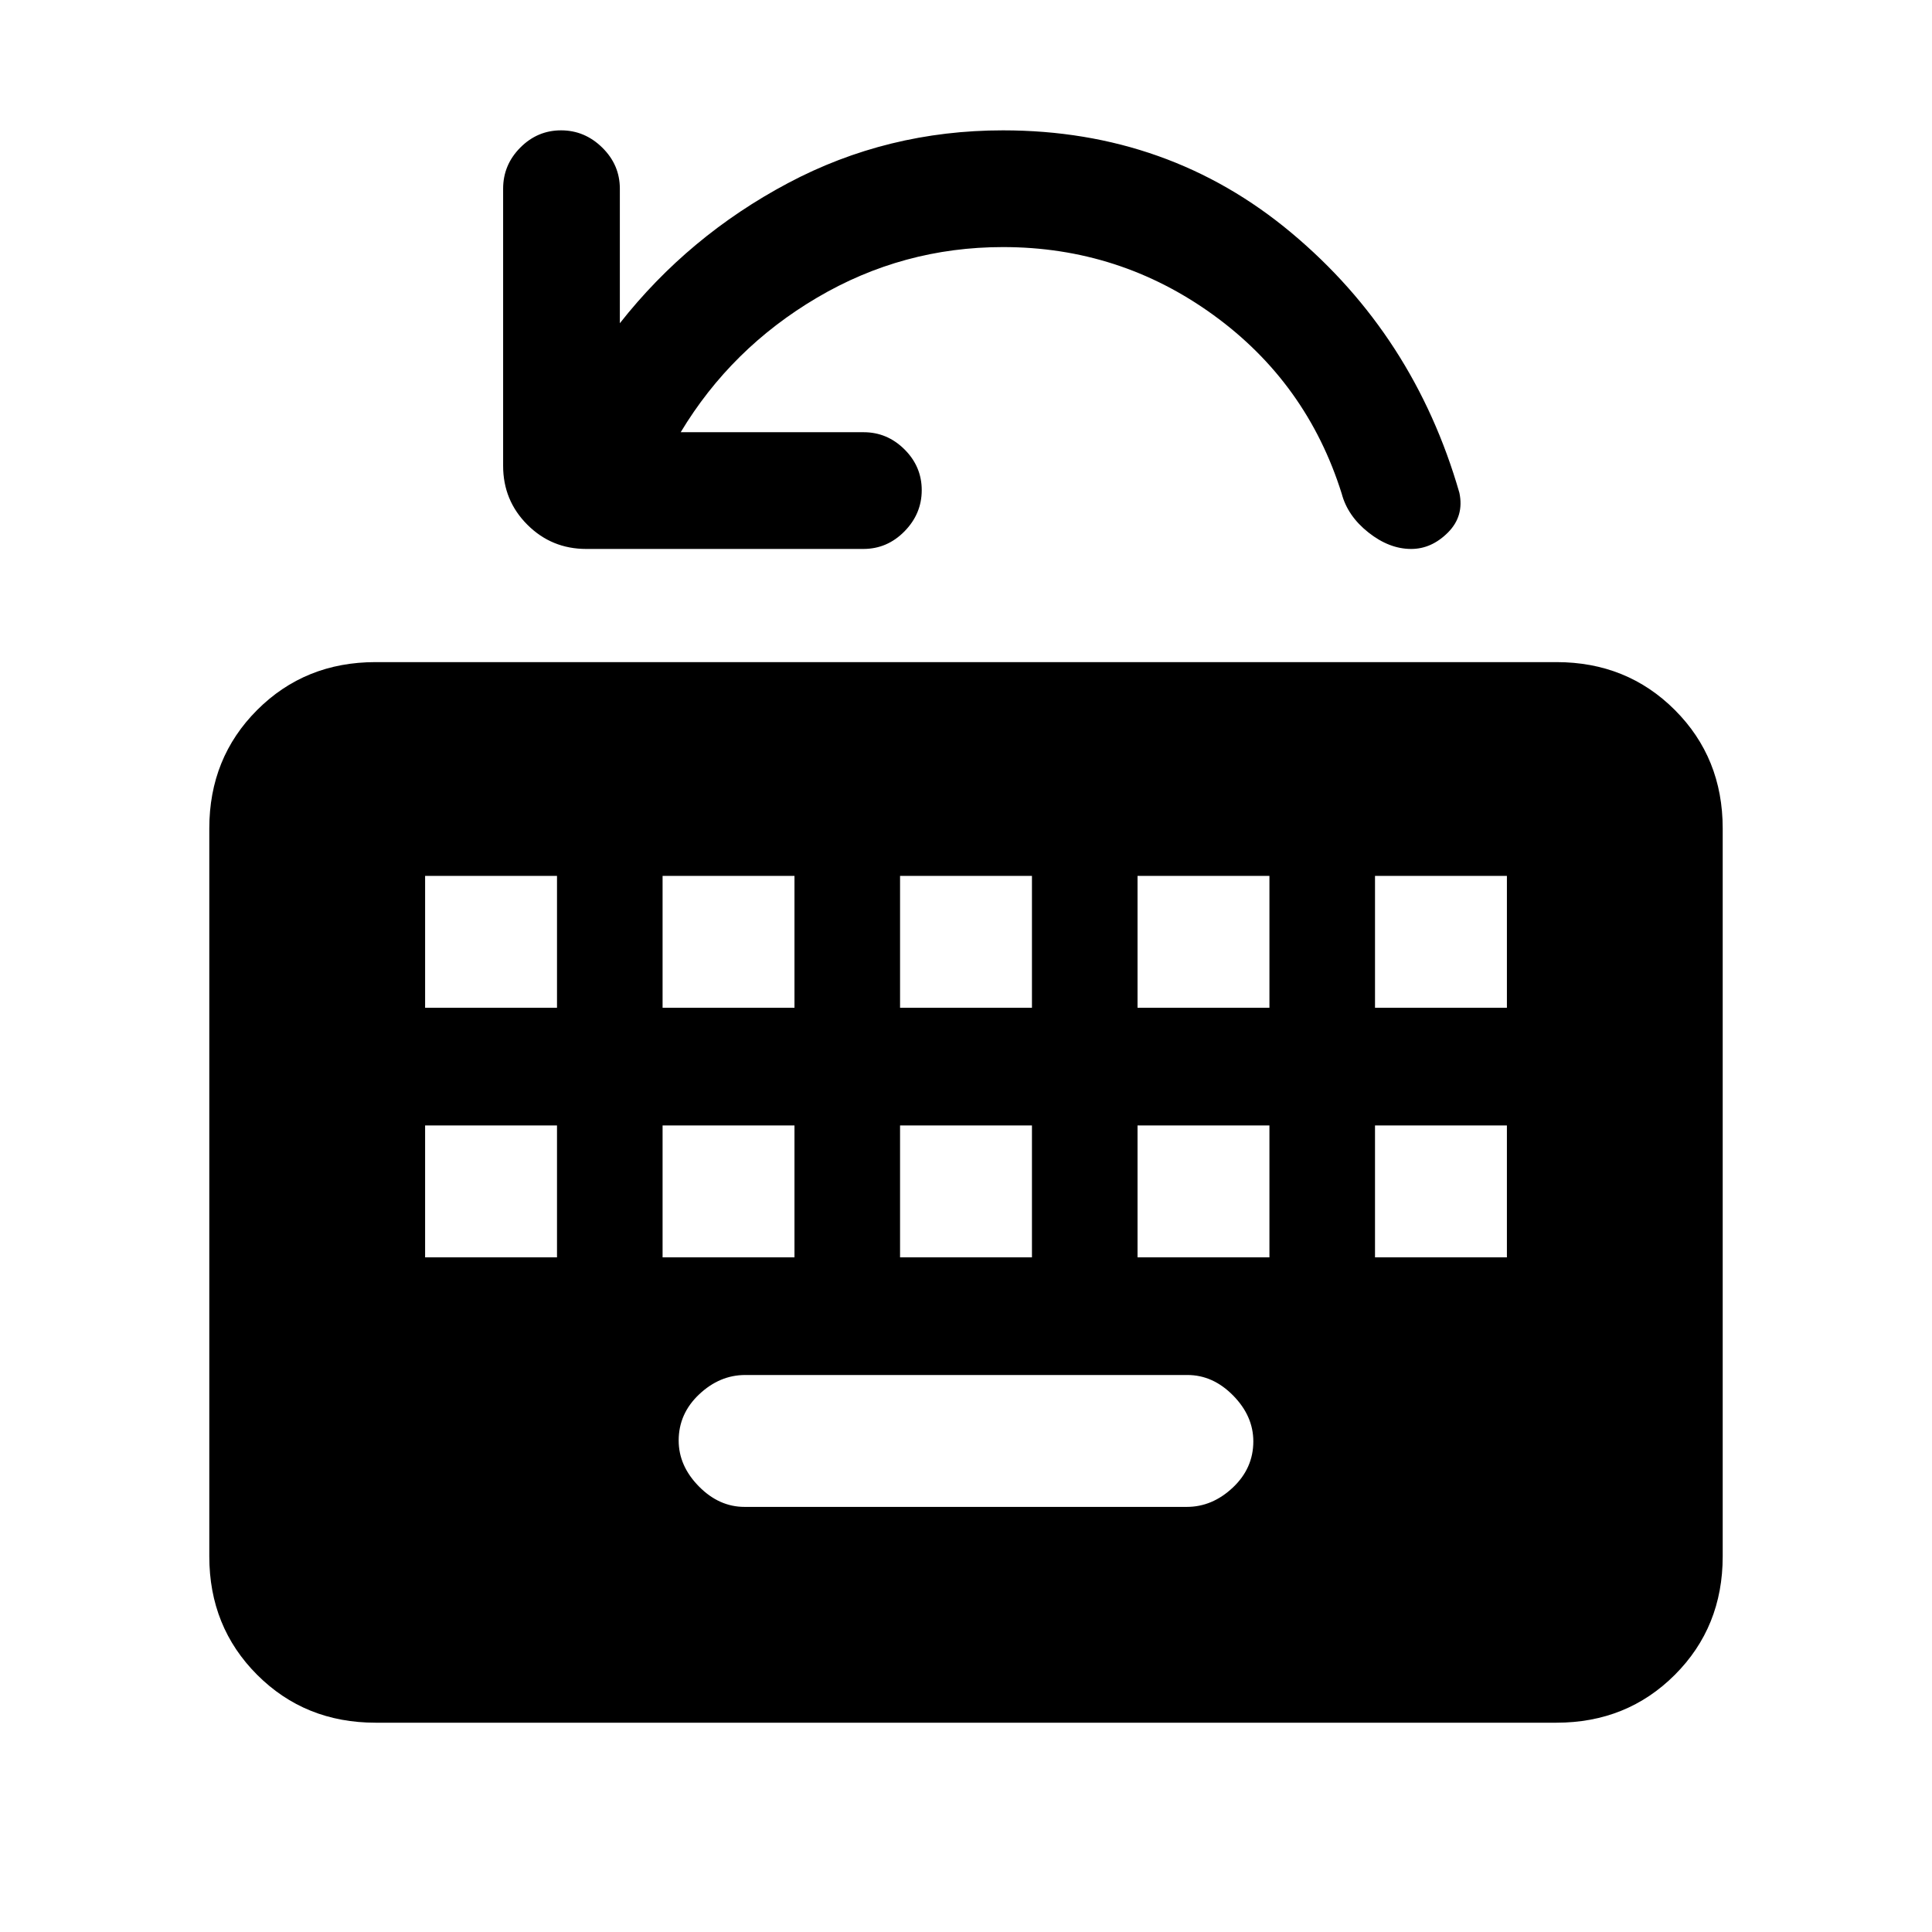 <svg xmlns="http://www.w3.org/2000/svg" height="20" viewBox="0 96 960 960" width="20"><path d="M186.615 952q-35.04 0-58.828-23.787Q104 904.425 104 869.385v-361.77q0-35.04 23.787-58.828Q151.575 425 186.615 425h586.77q35.04 0 58.828 23.787Q856 472.575 856 507.615v361.77q0 35.04-23.787 58.828Q808.425 952 773.385 952h-586.77ZM369.96 844.769h219.757q12.668 0 22.86-9.597t10.192-22.961q0-12.596-10.03-22.788-10.031-10.192-22.699-10.192H370.283q-12.668 0-22.86 9.597t-10.192 22.961q0 12.596 10.03 22.788 10.031 10.192 22.699 10.192Zm-158.729-124h65.538v-65.538h-65.538v65.538Zm118 0h65.538v-65.538h-65.538v65.538Zm118 0h65.538v-65.538h-65.538v65.538Zm118 0h65.538v-65.538h-65.538v65.538Zm118 0h65.538v-65.538h-65.538v65.538Zm-472-124h65.538v-65.538h-65.538v65.538Zm118 0h65.538v-65.538h-65.538v65.538Zm118 0h65.538v-65.538h-65.538v65.538Zm118 0h65.538v-65.538h-65.538v65.538Zm118 0h65.538v-65.538h-65.538v65.538Zm-345-286h90.912q11.696 0 20.276 8.52 8.581 8.52 8.581 20.269 0 11.749-8.581 20.48-8.58 8.731-20.419 8.731H291.308q-17.223 0-29.266-12.042Q250 344.684 250 327.461V189.769q0-11.839 8.52-20.419 8.52-8.581 20.269-8.581 11.75 0 20.48 8.581Q308 177.93 308 189.769v66.846q34.146-43.377 83.521-69.612 49.375-26.234 106.864-26.234 82.373 0 143.302 50.923 60.929 50.923 83.467 129.154 2.462 11.613-5.689 19.768-8.151 8.155-18.27 8.155-10.887 0-21.234-8.192-10.346-8.193-13.269-19.27-17.307-55.153-63.846-88.846-46.538-33.692-104.461-33.692-49.78 0-92.429 25.154-42.648 25.154-67.725 66.846Z"/></svg>